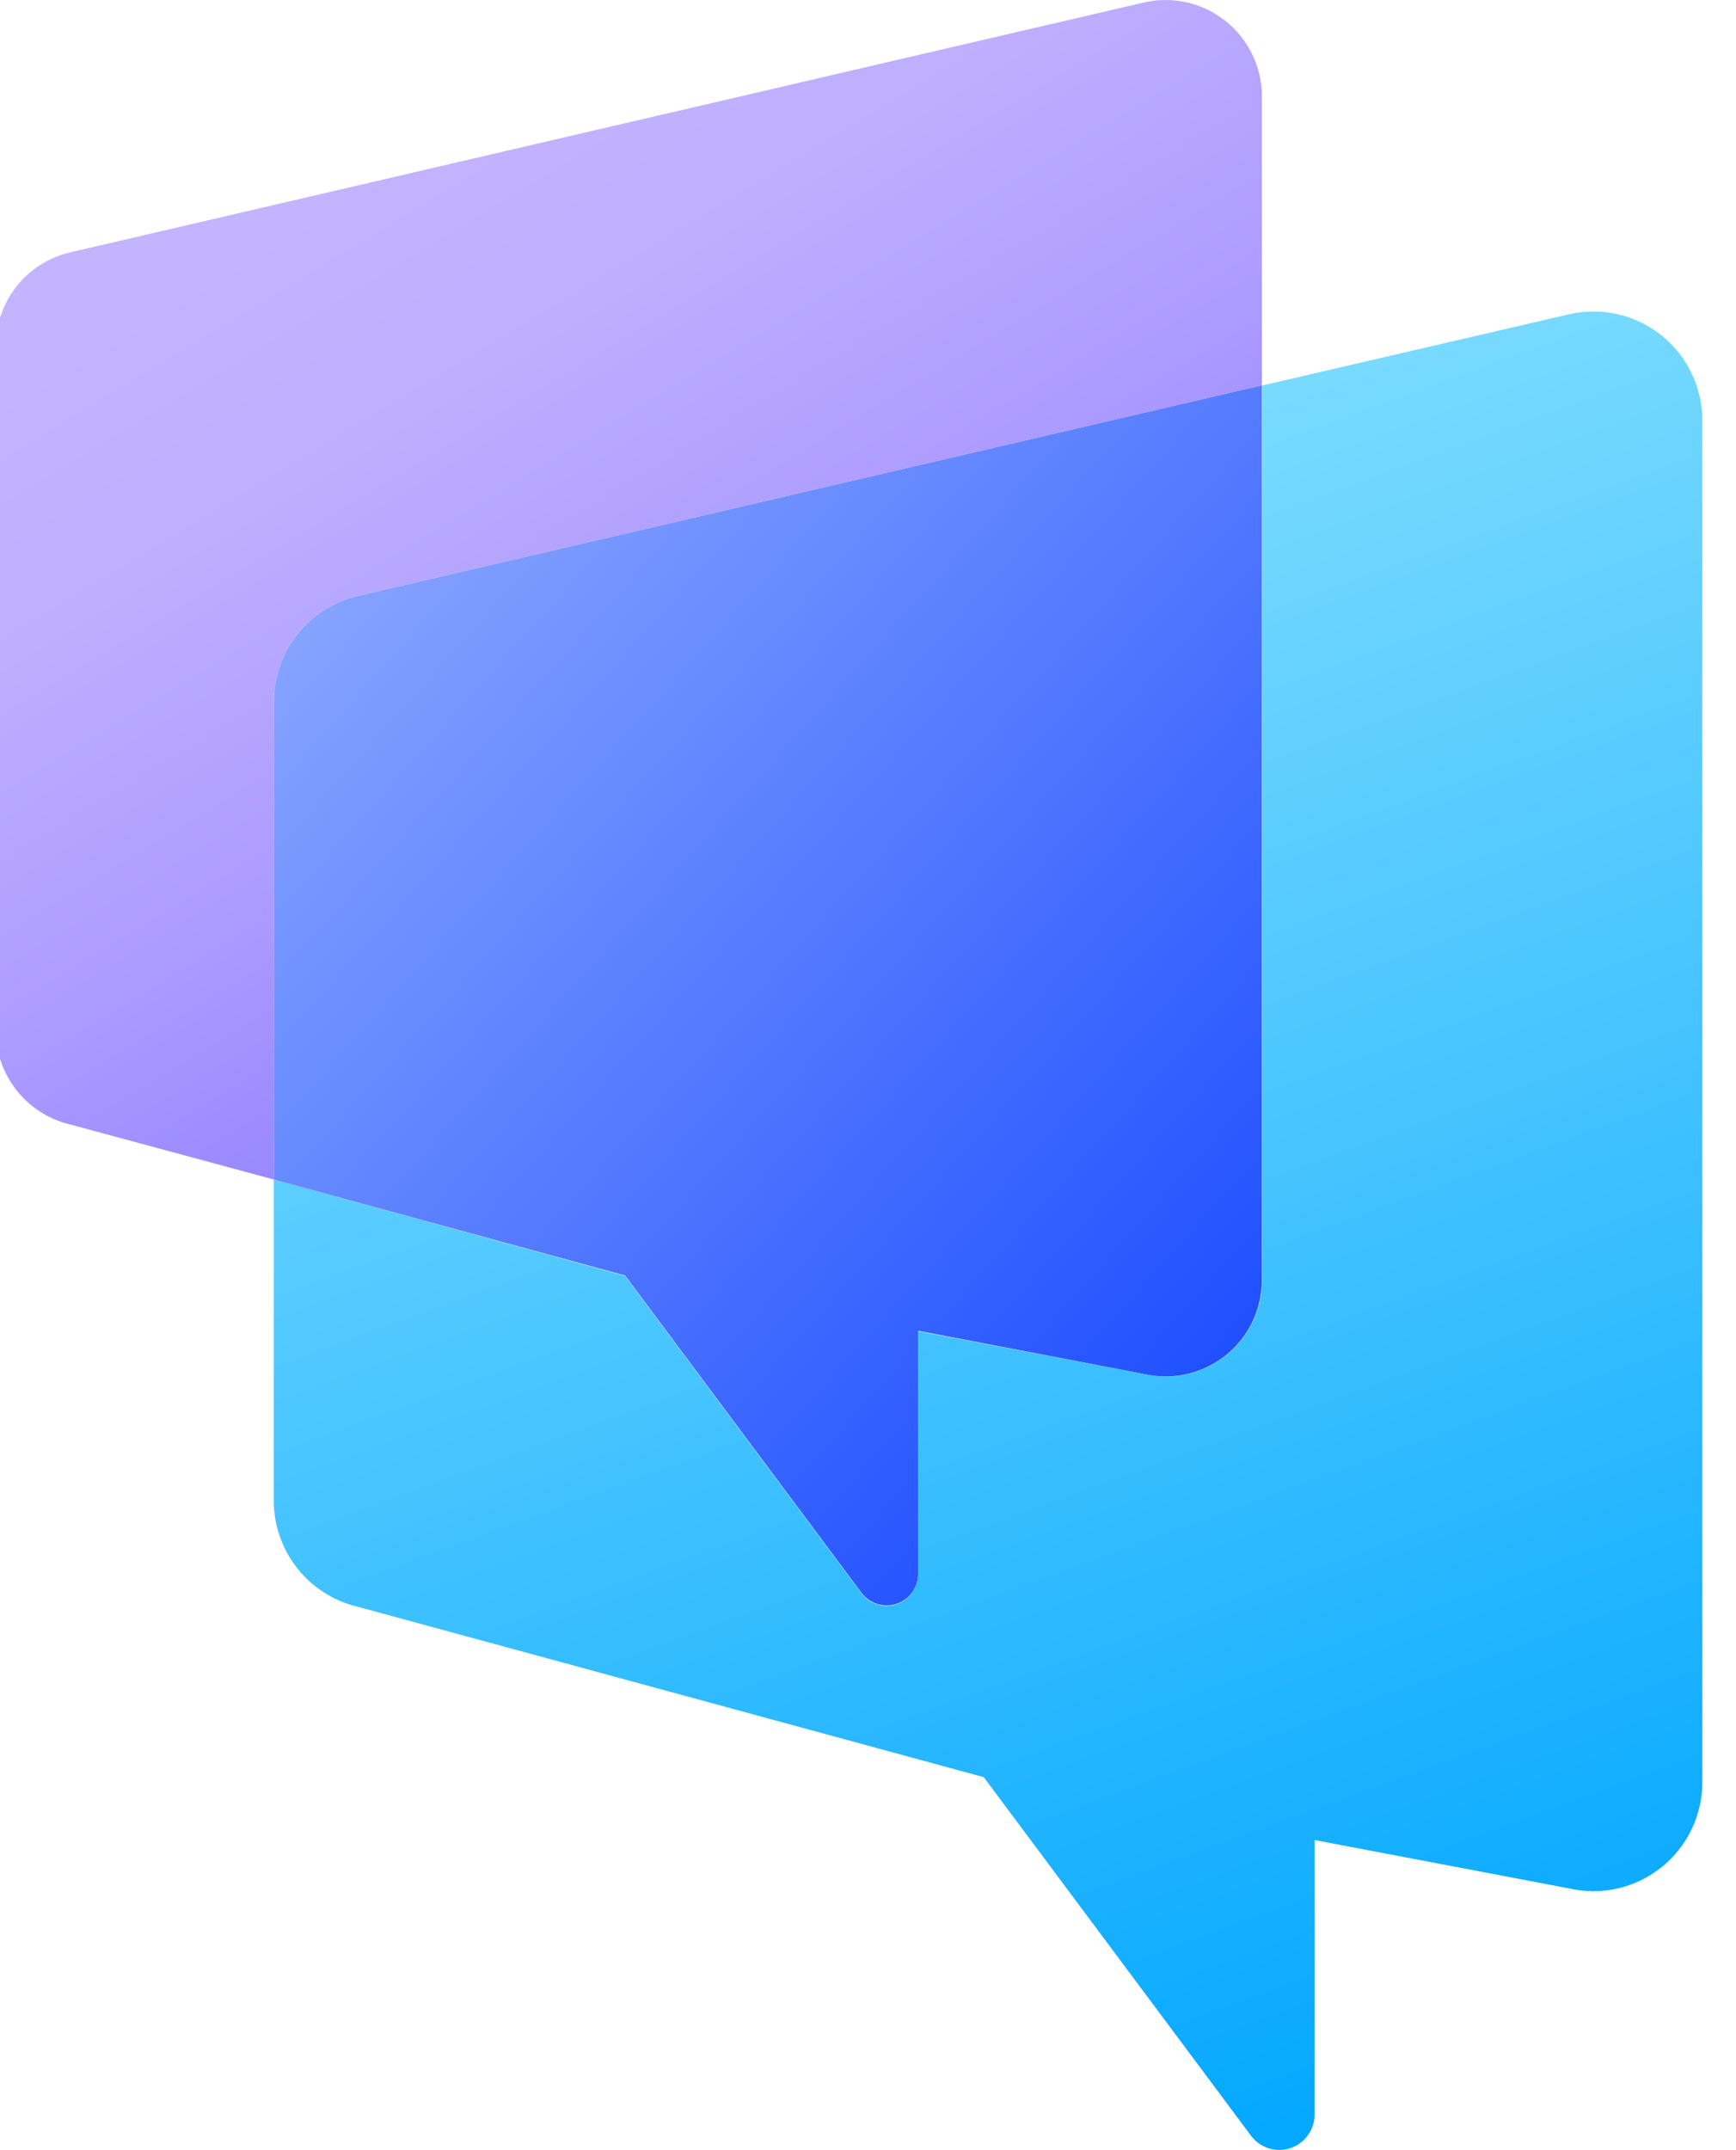 <svg width="42" height="52" viewBox="0 0 42 52" fill="none" xmlns="http://www.w3.org/2000/svg">
<path d="M6.624 28.526V36.289C6.623 36.882 6.822 37.458 7.189 37.924C7.555 38.39 8.069 38.718 8.646 38.856L23.8 42.979L30.266 51.651C30.373 51.795 30.523 51.901 30.694 51.955C30.866 52.009 31.05 52.007 31.22 51.951C31.39 51.894 31.538 51.785 31.643 51.639C31.748 51.494 31.805 51.319 31.804 51.139V44.5L37.953 45.668C38.339 45.758 38.74 45.759 39.127 45.673C39.514 45.586 39.876 45.413 40.187 45.167C40.497 44.92 40.748 44.607 40.921 44.251C41.094 43.894 41.185 43.503 41.185 43.106V10.163C41.185 9.767 41.094 9.376 40.921 9.019C40.748 8.662 40.497 8.349 40.187 8.103C39.876 7.857 39.514 7.684 39.127 7.597C38.74 7.51 38.339 7.512 37.953 7.602L30.536 9.323V30.956C30.537 31.309 30.458 31.658 30.305 31.975C30.152 32.293 29.928 32.572 29.651 32.79C29.375 33.009 29.052 33.162 28.707 33.237C28.363 33.312 28.005 33.308 27.663 33.225L22.208 32.194V38.09C22.205 38.247 22.153 38.4 22.06 38.527C21.966 38.654 21.835 38.748 21.686 38.797C21.536 38.847 21.375 38.848 21.224 38.802C21.073 38.755 20.941 38.663 20.845 38.538L15.121 30.858L6.624 28.526Z" fill="url(#paint0_linear_1655_10328)"/>
<path d="M6.624 16.975V28.526L15.123 30.848L20.847 38.528C20.943 38.653 21.075 38.745 21.226 38.792C21.377 38.838 21.538 38.837 21.688 38.787C21.837 38.738 21.968 38.643 22.062 38.517C22.155 38.39 22.207 38.237 22.21 38.08V32.184L27.663 33.225C28.005 33.306 28.361 33.309 28.705 33.233C29.048 33.157 29.37 33.004 29.646 32.786C29.922 32.568 30.145 32.289 30.298 31.972C30.45 31.655 30.529 31.308 30.528 30.956V9.318L8.646 14.413C8.07 14.551 7.557 14.878 7.19 15.343C6.824 15.808 6.624 16.383 6.624 16.975Z" fill="url(#paint1_linear_1655_10328)"/>
<path d="M-0.103 8.367V24.912C-0.104 25.439 0.073 25.951 0.399 26.365C0.725 26.78 1.182 27.072 1.695 27.194L6.624 28.525V16.974C6.624 16.382 6.823 15.807 7.19 15.343C7.557 14.878 8.069 14.55 8.645 14.413L30.53 9.318V2.331C30.53 1.979 30.45 1.632 30.297 1.316C30.144 0.999 29.921 0.721 29.645 0.503C29.369 0.285 29.047 0.132 28.704 0.055C28.361 -0.021 28.005 -0.018 27.662 0.063L1.695 6.104C1.184 6.224 0.729 6.512 0.402 6.923C0.076 7.334 -0.102 7.843 -0.103 8.367Z" fill="url(#paint2_linear_1655_10328)"/>
<defs>
<linearGradient id="paint0_linear_1655_10328" x1="34.417" y1="52.054" x2="19.47" y2="11.063" gradientUnits="userSpaceOnUse">
<stop stop-color="#00A6FF"/>
<stop offset="1" stop-color="#80DDFF"/>
</linearGradient>
<linearGradient id="paint1_linear_1655_10328" x1="34.625" y1="33.251" x2="9.315" y2="10.661" gradientUnits="userSpaceOnUse">
<stop stop-color="#1244FF"/>
<stop offset="1" stop-color="#8AA7FF"/>
</linearGradient>
<linearGradient id="paint2_linear_1655_10328" x1="26.302" y1="31.956" x2="9.317" y2="3.874" gradientUnits="userSpaceOnUse">
<stop stop-color="#6A55FF"/>
<stop offset="0.01" stop-color="#6C57FF"/>
<stop offset="0.32" stop-color="#917FFF"/>
<stop offset="0.59" stop-color="#AD9CFF"/>
<stop offset="0.83" stop-color="#BDAEFF"/>
<stop offset="1" stop-color="#C3B4FF"/>
</linearGradient>
</defs>
</svg>
